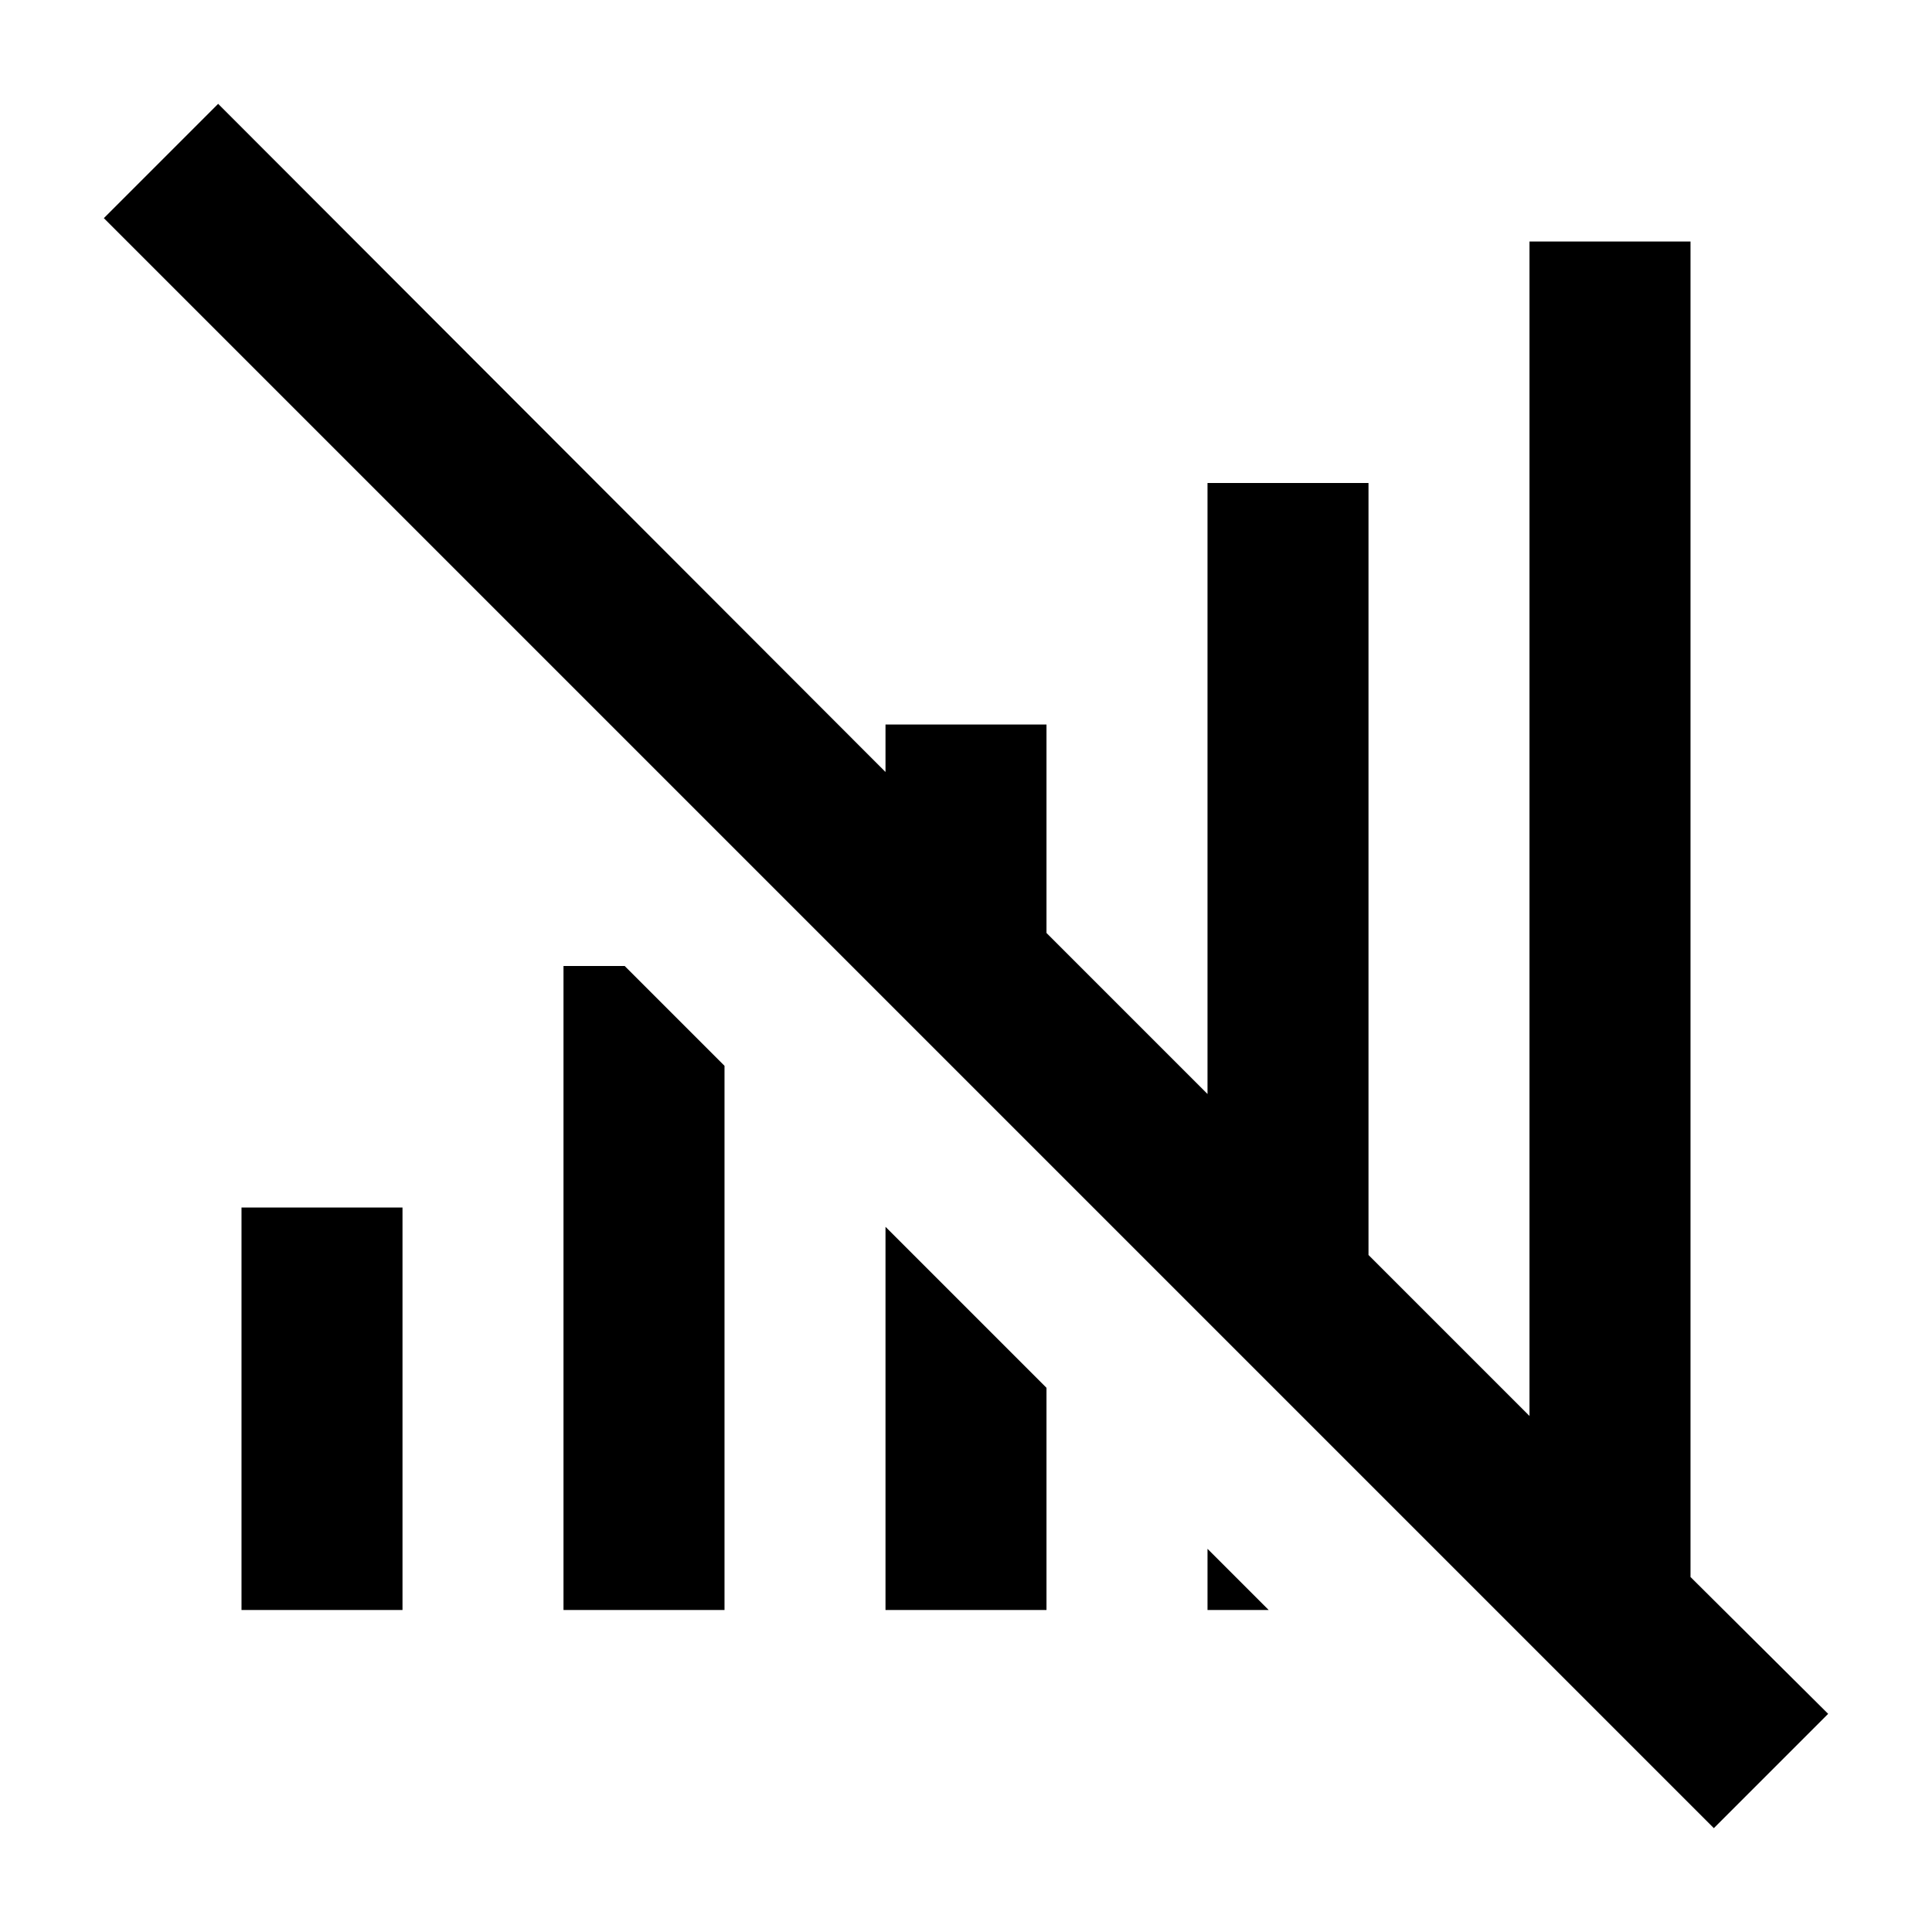 <svg xmlns="http://www.w3.org/2000/svg" width="24" height="24"><!--Boxicons v3.0 https://boxicons.com | License  https://docs.boxicons.com/free--><path d="M3 15h2v5H3zM21 3h-2v14.59l-2-2V6h-2v7.59l-2-2V9h-2v.59l-8.29-8.3-1.42 1.42 20 20 1.42-1.42-1.71-1.7zM7 12v8h2v-6.76L7.76 12zm4 8h2v-2.76l-2-2zm4 0h.76l-.76-.76z"/></svg>